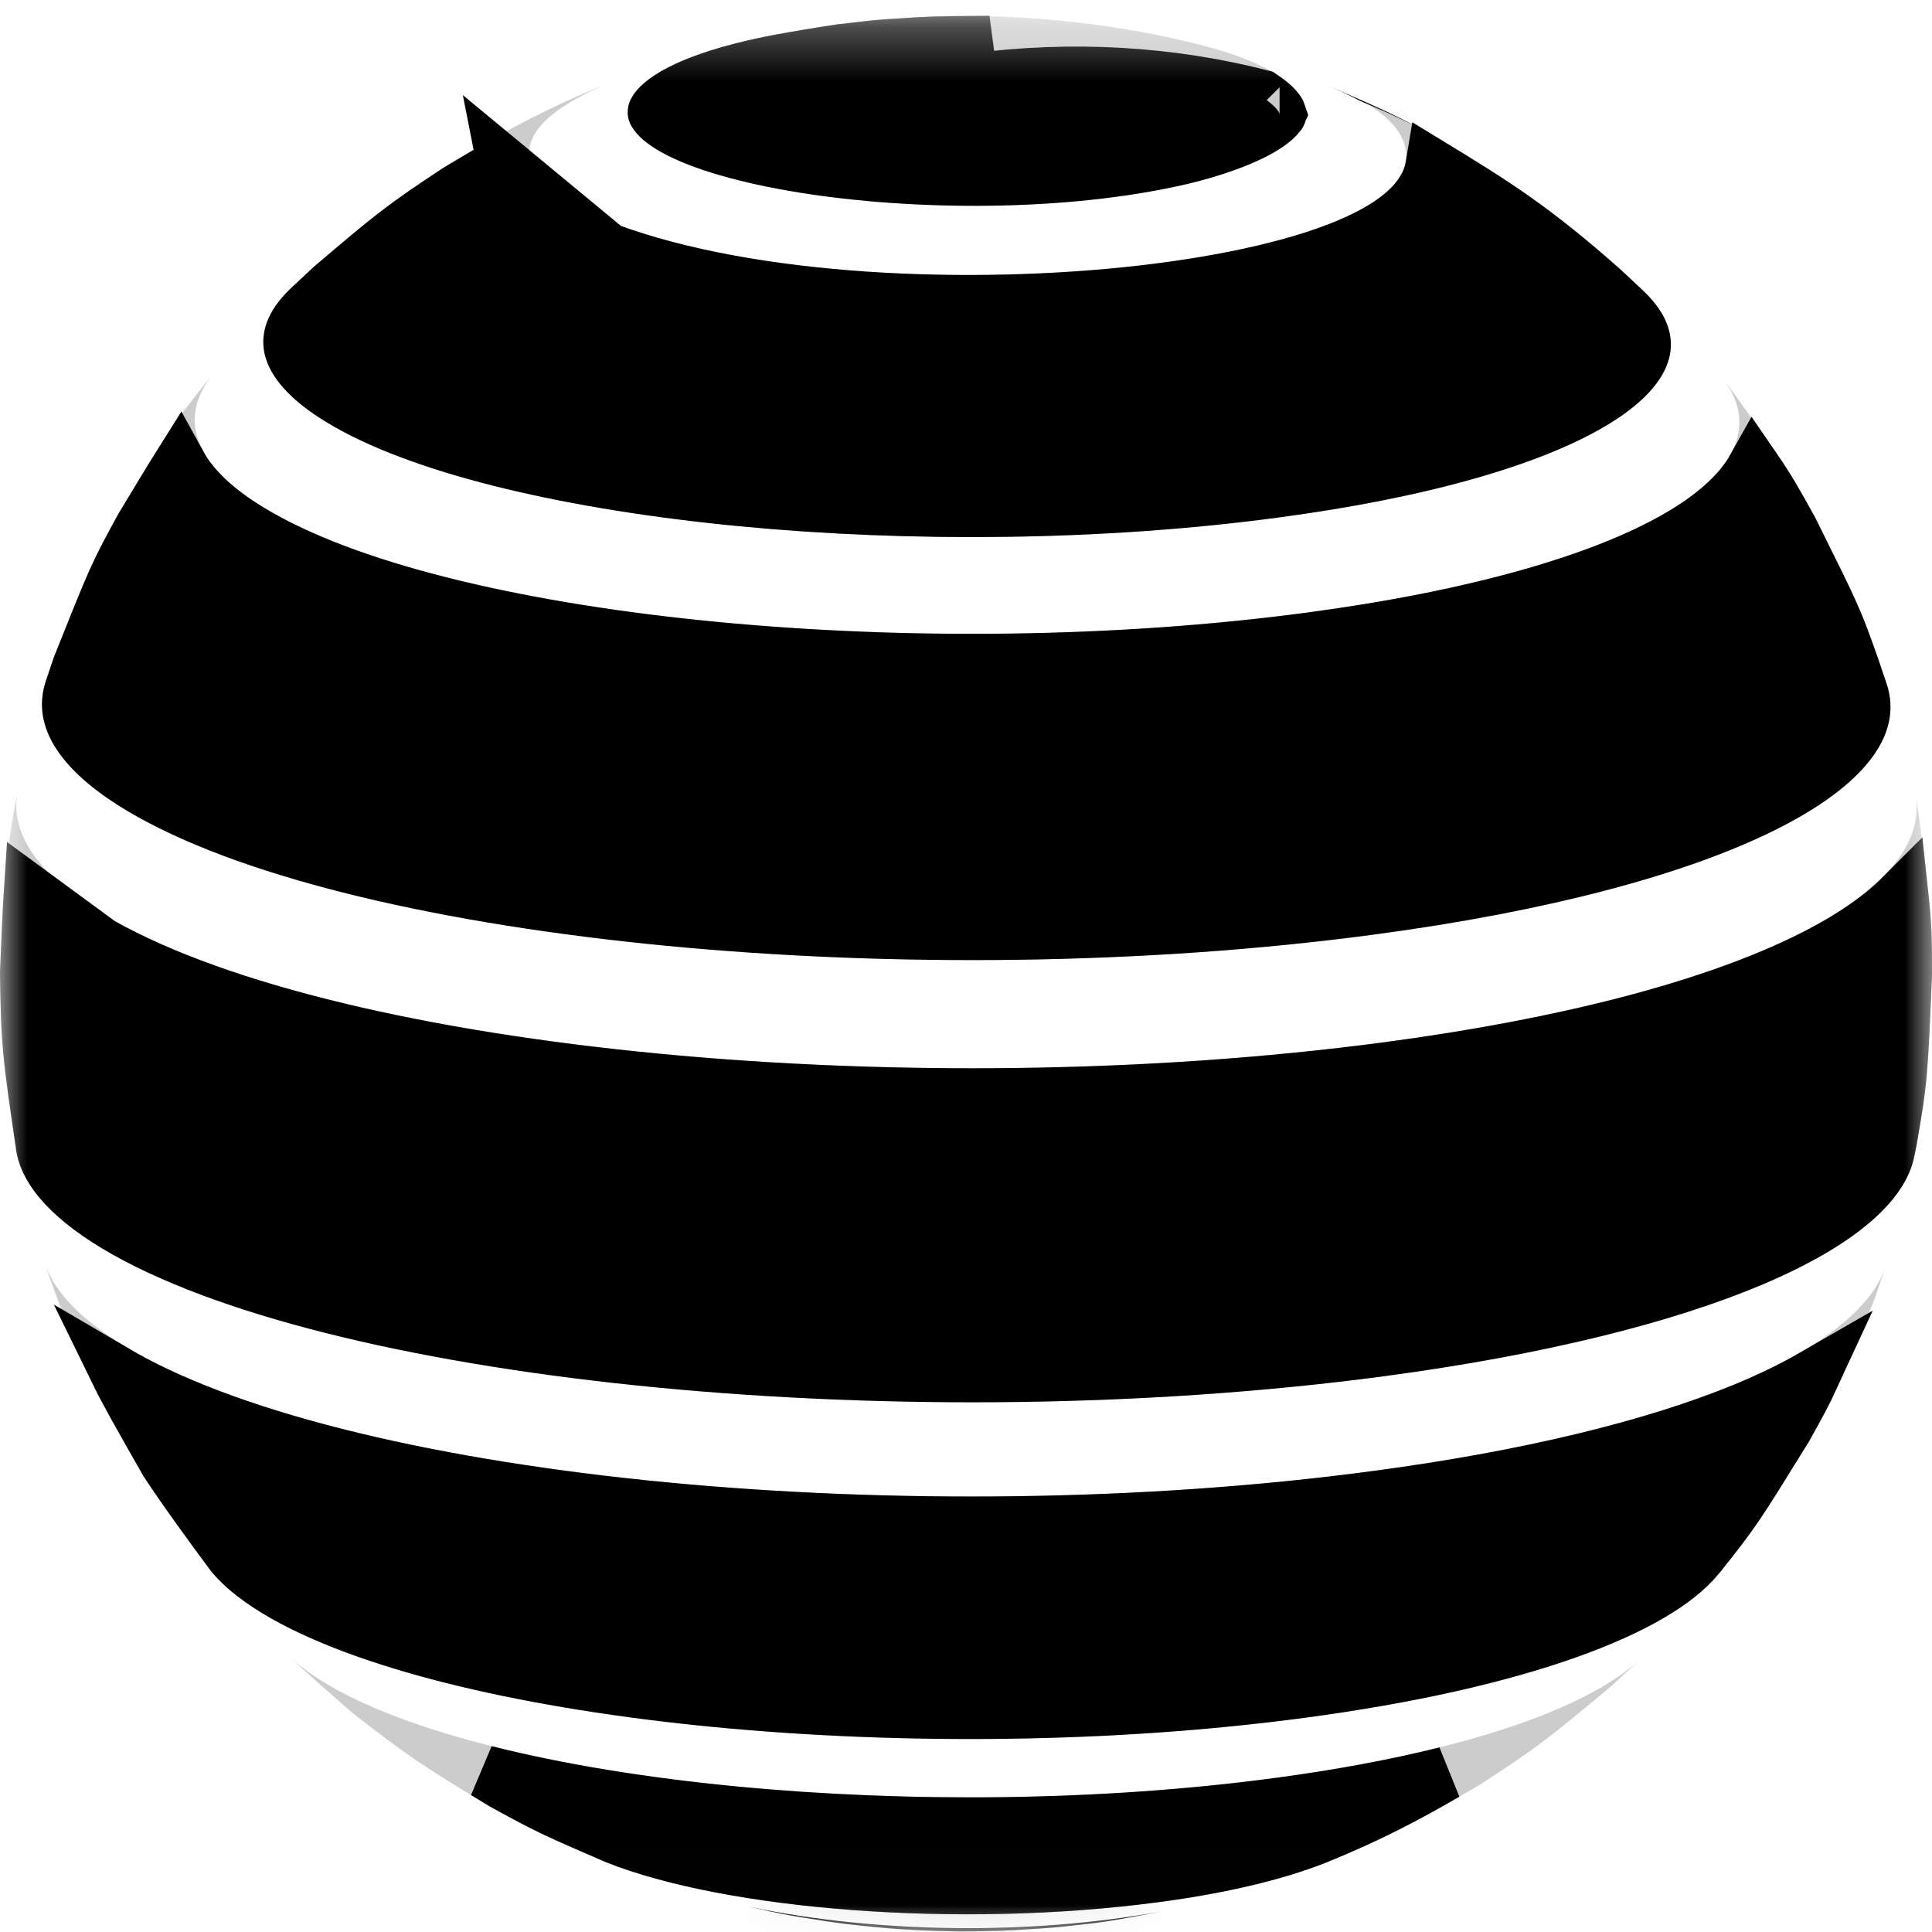 <svg width="36" height="36" viewBox="0 0 36 36" fill="none" xmlns="http://www.w3.org/2000/svg">
<mask id="mask0_1_53" style="mask-type:luminance" maskUnits="userSpaceOnUse" x="0" y="0" width="36" height="36">
<path d="M36 0.297H0V35.989H36V0.297Z" fill="white"/>
</mask>
<g mask="url(#mask0_1_53)">
<path d="M17.363 0.809C17.773 0.8 17.859 0.798 18 0.797L18.027 1.003L18.093 1.499C20.003 1.245 21.827 1.367 23.507 1.798C23.773 1.975 23.83 2.083 23.841 2.116C23.836 2.127 23.823 2.148 23.794 2.18C23.74 2.239 23.652 2.309 23.525 2.385C23 2.7 22.177 2.904 21.988 2.946L21.988 2.946L21.985 2.947C19.819 3.445 17.056 3.43 14.964 3.093C13.912 2.923 13.08 2.679 12.587 2.41C12.335 2.272 12.233 2.16 12.203 2.104C12.202 2.103 12.201 2.101 12.2 2.1C12.194 2.094 12.19 2.089 12.218 2.045C12.274 1.959 12.657 1.499 14.501 1.144C14.843 1.08 15.311 1.003 15.661 0.95C16.263 0.879 16.265 0.879 16.547 0.857L16.555 0.856C17.099 0.821 17.1 0.821 17.361 0.809L17.363 0.809ZM23.843 2.126C23.843 2.126 23.843 2.125 23.843 2.123C23.843 2.125 23.844 2.126 23.843 2.126Z" fill="black" stroke="black"/>
<path d="M23.71 1.335C25.675 2.565 22.475 3.349 22.098 3.434C17.614 4.465 10.781 3.362 11.797 1.775C11.967 1.51 12.527 1.015 14.407 0.653C14.76 0.587 15.241 0.508 15.594 0.454C16.214 0.382 16.214 0.382 16.518 0.358C17.072 0.321 17.072 0.321 17.346 0.309C17.875 0.297 17.875 0.297 18.137 0.297C18.66 0.309 18.66 0.309 18.916 0.321C19.445 0.351 19.457 0.358 19.731 0.382C20.297 0.442 20.321 0.448 20.625 0.49C21.276 0.593 21.301 0.599 21.654 0.671L22.037 0.756C22.548 0.876 23.126 1.021 23.71 1.335C21.945 0.864 20.029 0.738 18.027 1.003C20.029 0.738 21.945 0.87 23.71 1.335Z" fill="black" fill-opacity="0.2"/>
<mask id="path-4-inside-1_1_53" fill="white">
<path d="M26.874 2.62C26.387 2.342 25.876 2.101 25.353 1.884C25.17 1.787 24.921 1.673 24.726 1.588C25.937 2.113 26.034 2.161 26.874 2.62Z"/>
</mask>
<path d="M26.874 2.62C26.387 2.342 25.876 2.101 25.353 1.884C25.17 1.787 24.921 1.673 24.726 1.588C25.937 2.113 26.034 2.161 26.874 2.62Z" fill="black"/>
<path d="M26.874 2.62L26.395 3.497L27.369 1.751L26.874 2.62ZM25.353 1.884L24.885 2.768L24.926 2.789L24.969 2.807L25.353 1.884ZM24.726 1.588L25.124 0.671L24.328 2.505L24.726 1.588ZM27.369 1.751C26.838 1.448 26.288 1.189 25.736 0.96L24.969 2.807C25.464 3.013 25.936 3.236 26.378 3.488L27.369 1.751ZM25.82 1C25.605 0.886 25.328 0.759 25.124 0.671L24.328 2.505C24.513 2.586 24.736 2.689 24.885 2.768L25.82 1ZM24.328 2.506C25.519 3.022 25.588 3.057 26.395 3.497L27.353 1.742C26.48 1.265 26.354 1.204 25.124 0.671L24.328 2.506Z" fill="black" mask="url(#path-4-inside-1_1_53)"/>
<path d="M26.874 2.62C26.387 2.342 25.876 2.101 25.353 1.884C25.17 1.787 24.921 1.673 24.726 1.588C25.937 2.113 26.034 2.161 26.874 2.62Z" fill="black" fill-opacity="0.2"/>
<path d="M9.382 3.048C9.087 3.215 8.807 3.382 8.529 3.549C7.485 4.239 7.315 4.38 6.174 5.351L5.753 5.745C5.407 6.079 5.37 6.329 5.429 6.524C5.504 6.774 5.788 7.13 6.494 7.528C7.993 8.374 10.667 9.004 13.826 9.308C16.966 9.609 20.518 9.58 23.729 9.151L23.729 9.151C26.599 8.771 28.648 8.143 29.757 7.45C30.317 7.1 30.555 6.785 30.616 6.554C30.665 6.373 30.633 6.129 30.294 5.798L29.871 5.402C28.573 4.247 27.822 3.784 26.689 3.092C26.657 3.285 26.578 3.461 26.471 3.616C26.22 3.982 25.791 4.263 25.312 4.485C24.339 4.936 22.895 5.259 21.289 5.444C18.079 5.812 14.006 5.648 11.319 4.651L9.382 3.048ZM9.382 3.048C9.416 3.223 9.49 3.377 9.578 3.508C9.801 3.839 10.159 4.087 10.465 4.259C10.782 4.439 11.106 4.572 11.319 4.65L9.382 3.048Z" fill="black" stroke="black"/>
<path d="M26.874 2.619C28.06 3.343 28.845 3.82 30.208 5.032L30.64 5.436C32.337 7.089 29.575 8.881 23.795 9.647C17.291 10.515 9.436 9.762 6.248 7.964C4.764 7.125 4.551 6.209 5.409 5.382L5.841 4.978C7.003 3.989 7.185 3.838 8.262 3.126C9.078 2.638 9.917 2.137 11.17 1.618L11.359 1.54C8.335 2.818 10.696 3.886 11.493 4.182C16.658 6.1 27.433 4.863 26.089 2.505C25.919 2.209 25.596 2.01 25.353 1.865C25.882 2.101 26.387 2.348 26.874 2.619Z" fill="black" fill-opacity="0.2"/>
<path d="M2.636 9.83C2.968 9.279 3.182 8.923 3.351 8.654C3.632 9.166 4.161 9.612 4.859 10.004C6.703 11.044 9.818 11.751 13.318 12.086C16.835 12.424 20.812 12.392 24.421 11.91L24.421 11.91C27.489 11.5 29.848 10.825 31.276 9.996C31.903 9.632 32.405 9.207 32.681 8.713C32.95 9.105 33.088 9.347 33.379 9.873C33.412 9.94 33.444 10.004 33.474 10.065C34.178 11.481 34.215 11.556 34.535 12.47C34.536 12.471 34.536 12.472 34.536 12.473L34.684 12.913C34.684 12.914 34.685 12.915 34.685 12.915C34.775 13.198 34.727 13.501 34.451 13.856C34.161 14.229 33.636 14.63 32.844 15.023C31.266 15.806 28.782 16.487 25.518 16.921L25.518 16.921C21.291 17.485 16.615 17.523 12.48 17.127C8.326 16.729 4.787 15.899 2.789 14.773L2.788 14.773C2.105 14.389 1.69 14.019 1.474 13.69C1.27 13.382 1.243 13.114 1.326 12.856L1.473 12.419L1.498 12.357C2.134 10.764 2.158 10.703 2.636 9.83Z" fill="black" stroke="black"/>
<path d="M32.216 7.204C33.244 8.622 33.305 8.706 33.822 9.641C34.625 11.258 34.661 11.318 35.008 12.307L35.16 12.76C35.769 14.654 32.161 16.542 25.584 17.416C17.048 18.557 6.729 17.567 2.543 15.209C1.107 14.4 0.578 13.538 0.852 12.699L1.004 12.247C1.673 10.57 1.697 10.504 2.202 9.581C3.121 8.055 3.158 7.994 3.821 7.15L3.979 6.957C3.285 7.807 3.602 8.724 5.105 9.569C8.603 11.541 17.218 12.368 24.355 11.415C30.445 10.6 33.481 8.76 32.069 7.011L32.216 7.204Z" fill="black" fill-opacity="0.2"/>
<path d="M0.57 16.632C0.548 16.967 0.529 17.414 0.5 18.123C0.518 19.453 0.546 19.664 0.803 21.403C0.886 21.811 1.304 22.355 2.344 22.941C4.404 24.097 8.043 24.949 12.313 25.358C16.564 25.766 21.37 25.728 25.719 25.149C28.678 24.754 31.018 24.163 32.646 23.475C33.46 23.13 34.077 22.769 34.502 22.41C34.93 22.048 35.127 21.721 35.181 21.446L35.181 21.443L35.217 21.269C35.417 20.12 35.422 20.026 35.5 18.16C35.5 17.516 35.496 17.254 35.436 16.697C34.981 17.154 34.341 17.569 33.558 17.942C31.796 18.783 29.176 19.474 25.869 19.915C21.439 20.505 16.554 20.545 12.233 20.131C7.931 19.719 4.117 18.853 1.872 17.587L0.57 16.632ZM0.57 16.632C0.911 16.976 1.354 17.295 1.872 17.587L0.57 16.632Z" fill="black" stroke="black"/>
<path d="M35.751 15.161C35.988 17.024 36 17.097 36 18.171C35.921 20.059 35.915 20.173 35.708 21.362L35.671 21.543C35.337 23.25 31.753 24.848 25.785 25.644C17.005 26.815 6.407 25.795 2.099 23.376C1.016 22.767 0.432 22.122 0.31 21.488C0.049 19.721 0.018 19.492 0 18.116C0.079 16.192 0.085 16.15 0.262 15.106L0.329 14.744C0.17 15.546 0.736 16.373 2.117 17.151C6.419 19.576 17.023 20.589 25.803 19.419C32.368 18.544 36.049 16.693 35.69 14.799L35.751 15.161Z" fill="black" fill-opacity="0.2"/>
<path d="M31.647 28.998L31.64 29.006L31.633 29.014C31.263 29.469 30.464 29.965 29.184 30.417C27.923 30.863 26.262 31.244 24.246 31.513L24.246 31.513C20.722 31.984 16.822 32.015 13.373 31.685C9.905 31.352 6.963 30.66 5.308 29.727C4.836 29.46 4.522 29.203 4.33 28.973C3.944 28.453 3.445 27.771 3.098 27.241L3.067 27.187C2.569 26.311 2.353 25.932 2.181 25.58C2.215 25.6 2.25 25.619 2.285 25.639L2.286 25.64C4.473 26.872 8.185 27.716 12.37 28.118C16.574 28.52 21.326 28.483 25.638 27.907C28.467 27.53 30.776 26.966 32.455 26.282C32.948 26.081 33.392 25.867 33.782 25.642C33.638 25.954 33.512 26.185 33.275 26.609L33.267 26.622C32.352 28.102 32.32 28.153 31.68 28.96L31.647 28.998Z" fill="black" stroke="black"/>
<path d="M34.929 24.209C34.242 25.88 34.217 25.946 33.706 26.863C32.769 28.377 32.733 28.437 32.064 29.282L32.021 29.33C31.102 30.458 28.389 31.465 24.312 32.008C17.182 32.961 8.56 32.135 5.062 30.162C4.551 29.873 4.18 29.577 3.936 29.282C3.547 28.757 3.03 28.051 2.671 27.502C1.783 25.94 1.746 25.88 1.338 24.908C1.186 24.498 0.967 23.949 0.833 23.533C1.016 24.1 1.57 24.661 2.531 25.204C6.717 27.563 17.029 28.552 25.572 27.412C31.181 26.664 34.625 25.186 35.142 23.587L34.929 24.209Z" fill="black" fill-opacity="0.2"/>
<path d="M9.377 33.228C9.255 33.154 9.143 33.086 9.039 33.022C10.412 33.368 12.002 33.625 13.688 33.786C16.898 34.094 20.526 34.066 23.819 33.626L23.819 33.626C24.978 33.471 26.023 33.275 26.943 33.046C26.237 33.454 25.526 33.839 24.499 34.252C23.781 34.534 22.772 34.785 21.504 34.951L21.502 34.951C19.706 35.19 17.731 35.228 15.929 35.093C14.123 34.959 12.527 34.655 11.466 34.231C10.329 33.739 10.194 33.677 9.377 33.228Z" fill="black" stroke="black"/>
<path d="M30.019 31.423C28.851 32.395 28.669 32.545 27.573 33.257C26.728 33.752 25.931 34.216 24.683 34.717C23.917 35.018 22.864 35.278 21.568 35.447C17.9 35.935 13.531 35.597 11.274 34.693C10.118 34.192 9.972 34.126 9.126 33.661C7.897 32.913 7.642 32.756 6.559 31.912C6.2 31.592 5.713 31.176 5.366 30.844C5.579 31.049 5.859 31.248 6.206 31.447C9.394 33.245 17.249 33.999 23.753 33.13C27.221 32.666 29.605 31.839 30.591 30.892L30.019 31.423Z" fill="black" fill-opacity="0.2"/>
<mask id="path-17-inside-2_1_53" fill="white">
<path d="M20.4 35.833C19.78 35.905 19.78 35.905 19.475 35.929C18.922 35.965 18.922 35.965 18.648 35.977C18.125 35.989 18.125 35.989 17.863 35.989C17.34 35.977 17.34 35.977 17.084 35.965C16.555 35.935 16.543 35.929 16.269 35.905C15.691 35.845 15.679 35.839 15.375 35.796C14.724 35.694 14.699 35.688 14.346 35.615L13.963 35.531C16.336 36.026 19.195 36.062 21.617 35.621C20.832 35.772 20.753 35.784 20.4 35.833Z"/>
</mask>
<path d="M20.4 35.833C19.78 35.905 19.78 35.905 19.475 35.929C18.922 35.965 18.922 35.965 18.648 35.977C18.125 35.989 18.125 35.989 17.863 35.989C17.34 35.977 17.34 35.977 17.084 35.965C16.555 35.935 16.543 35.929 16.269 35.905C15.691 35.845 15.679 35.839 15.375 35.796C14.724 35.694 14.699 35.688 14.346 35.615L13.963 35.531C16.336 36.026 19.195 36.062 21.617 35.621C20.832 35.772 20.753 35.784 20.4 35.833Z" fill="black"/>
<path d="M20.4 35.833L20.516 36.826L20.526 36.825L20.536 36.823L20.4 35.833ZM19.475 35.929L19.541 36.927L19.554 36.926L19.475 35.929ZM18.648 35.977L18.672 36.977L18.682 36.977L18.692 36.976L18.648 35.977ZM17.863 35.989L17.84 36.989L17.851 36.989H17.863V35.989ZM17.084 35.965L17.027 36.964L17.037 36.964L17.084 35.965ZM16.269 35.905L16.165 36.9L16.174 36.9L16.182 36.901L16.269 35.905ZM15.375 35.796L15.219 36.784L15.228 36.786L15.237 36.787L15.375 35.796ZM14.346 35.615L14.132 36.592L14.139 36.594L14.146 36.595L14.346 35.615ZM13.963 35.531L14.167 34.552L13.748 36.508L13.963 35.531ZM21.617 35.621L21.806 36.604L21.438 34.638L21.617 35.621ZM20.285 34.839C19.666 34.911 19.681 34.91 19.397 34.932L19.554 36.926C19.878 36.9 19.893 36.898 20.516 36.826L20.285 34.839ZM19.41 34.931C18.858 34.967 18.867 34.967 18.604 34.978L18.692 36.976C18.977 36.964 18.986 36.963 19.541 36.927L19.41 34.931ZM18.624 34.977C18.103 34.99 18.113 34.989 17.863 34.989V36.989C18.137 36.989 18.146 36.989 18.672 36.977L18.624 34.977ZM17.887 34.99C17.365 34.977 17.375 34.978 17.131 34.966L17.037 36.964C17.305 36.977 17.315 36.977 17.84 36.989L17.887 34.99ZM17.141 34.967C16.63 34.938 16.633 34.933 16.356 34.909L16.182 36.901C16.452 36.925 16.48 36.932 17.027 36.964L17.141 34.967ZM16.373 34.91C15.812 34.852 15.813 34.847 15.512 34.806L15.237 36.787C15.545 36.83 15.57 36.837 16.165 36.9L16.373 34.91ZM15.53 34.809C14.89 34.708 14.881 34.704 14.547 34.636L14.146 36.595C14.518 36.671 14.558 36.68 15.219 36.784L15.53 34.809ZM14.561 34.639L14.178 34.554L13.748 36.508L14.132 36.592L14.561 34.639ZM13.759 36.51C16.259 37.031 19.249 37.069 21.796 36.605L21.438 34.638C19.142 35.055 16.413 35.02 14.167 34.552L13.759 36.51ZM21.428 34.639C20.65 34.789 20.591 34.797 20.265 34.842L20.536 36.823C20.915 36.772 21.015 36.756 21.806 36.604L21.428 34.639Z" fill="black" mask="url(#path-17-inside-2_1_53)"/>
<path d="M20.4 35.833C19.78 35.905 19.78 35.905 19.475 35.929C18.922 35.965 18.922 35.965 18.648 35.977C18.125 35.989 18.125 35.989 17.863 35.989C17.34 35.977 17.34 35.977 17.084 35.965C16.555 35.935 16.543 35.929 16.269 35.905C15.691 35.845 15.679 35.839 15.375 35.796C14.724 35.694 14.699 35.688 14.346 35.615L13.963 35.531C16.336 36.026 19.195 36.062 21.617 35.621C20.832 35.772 20.753 35.784 20.4 35.833Z" fill="black" fill-opacity="0.2"/>
</g>
</svg>
